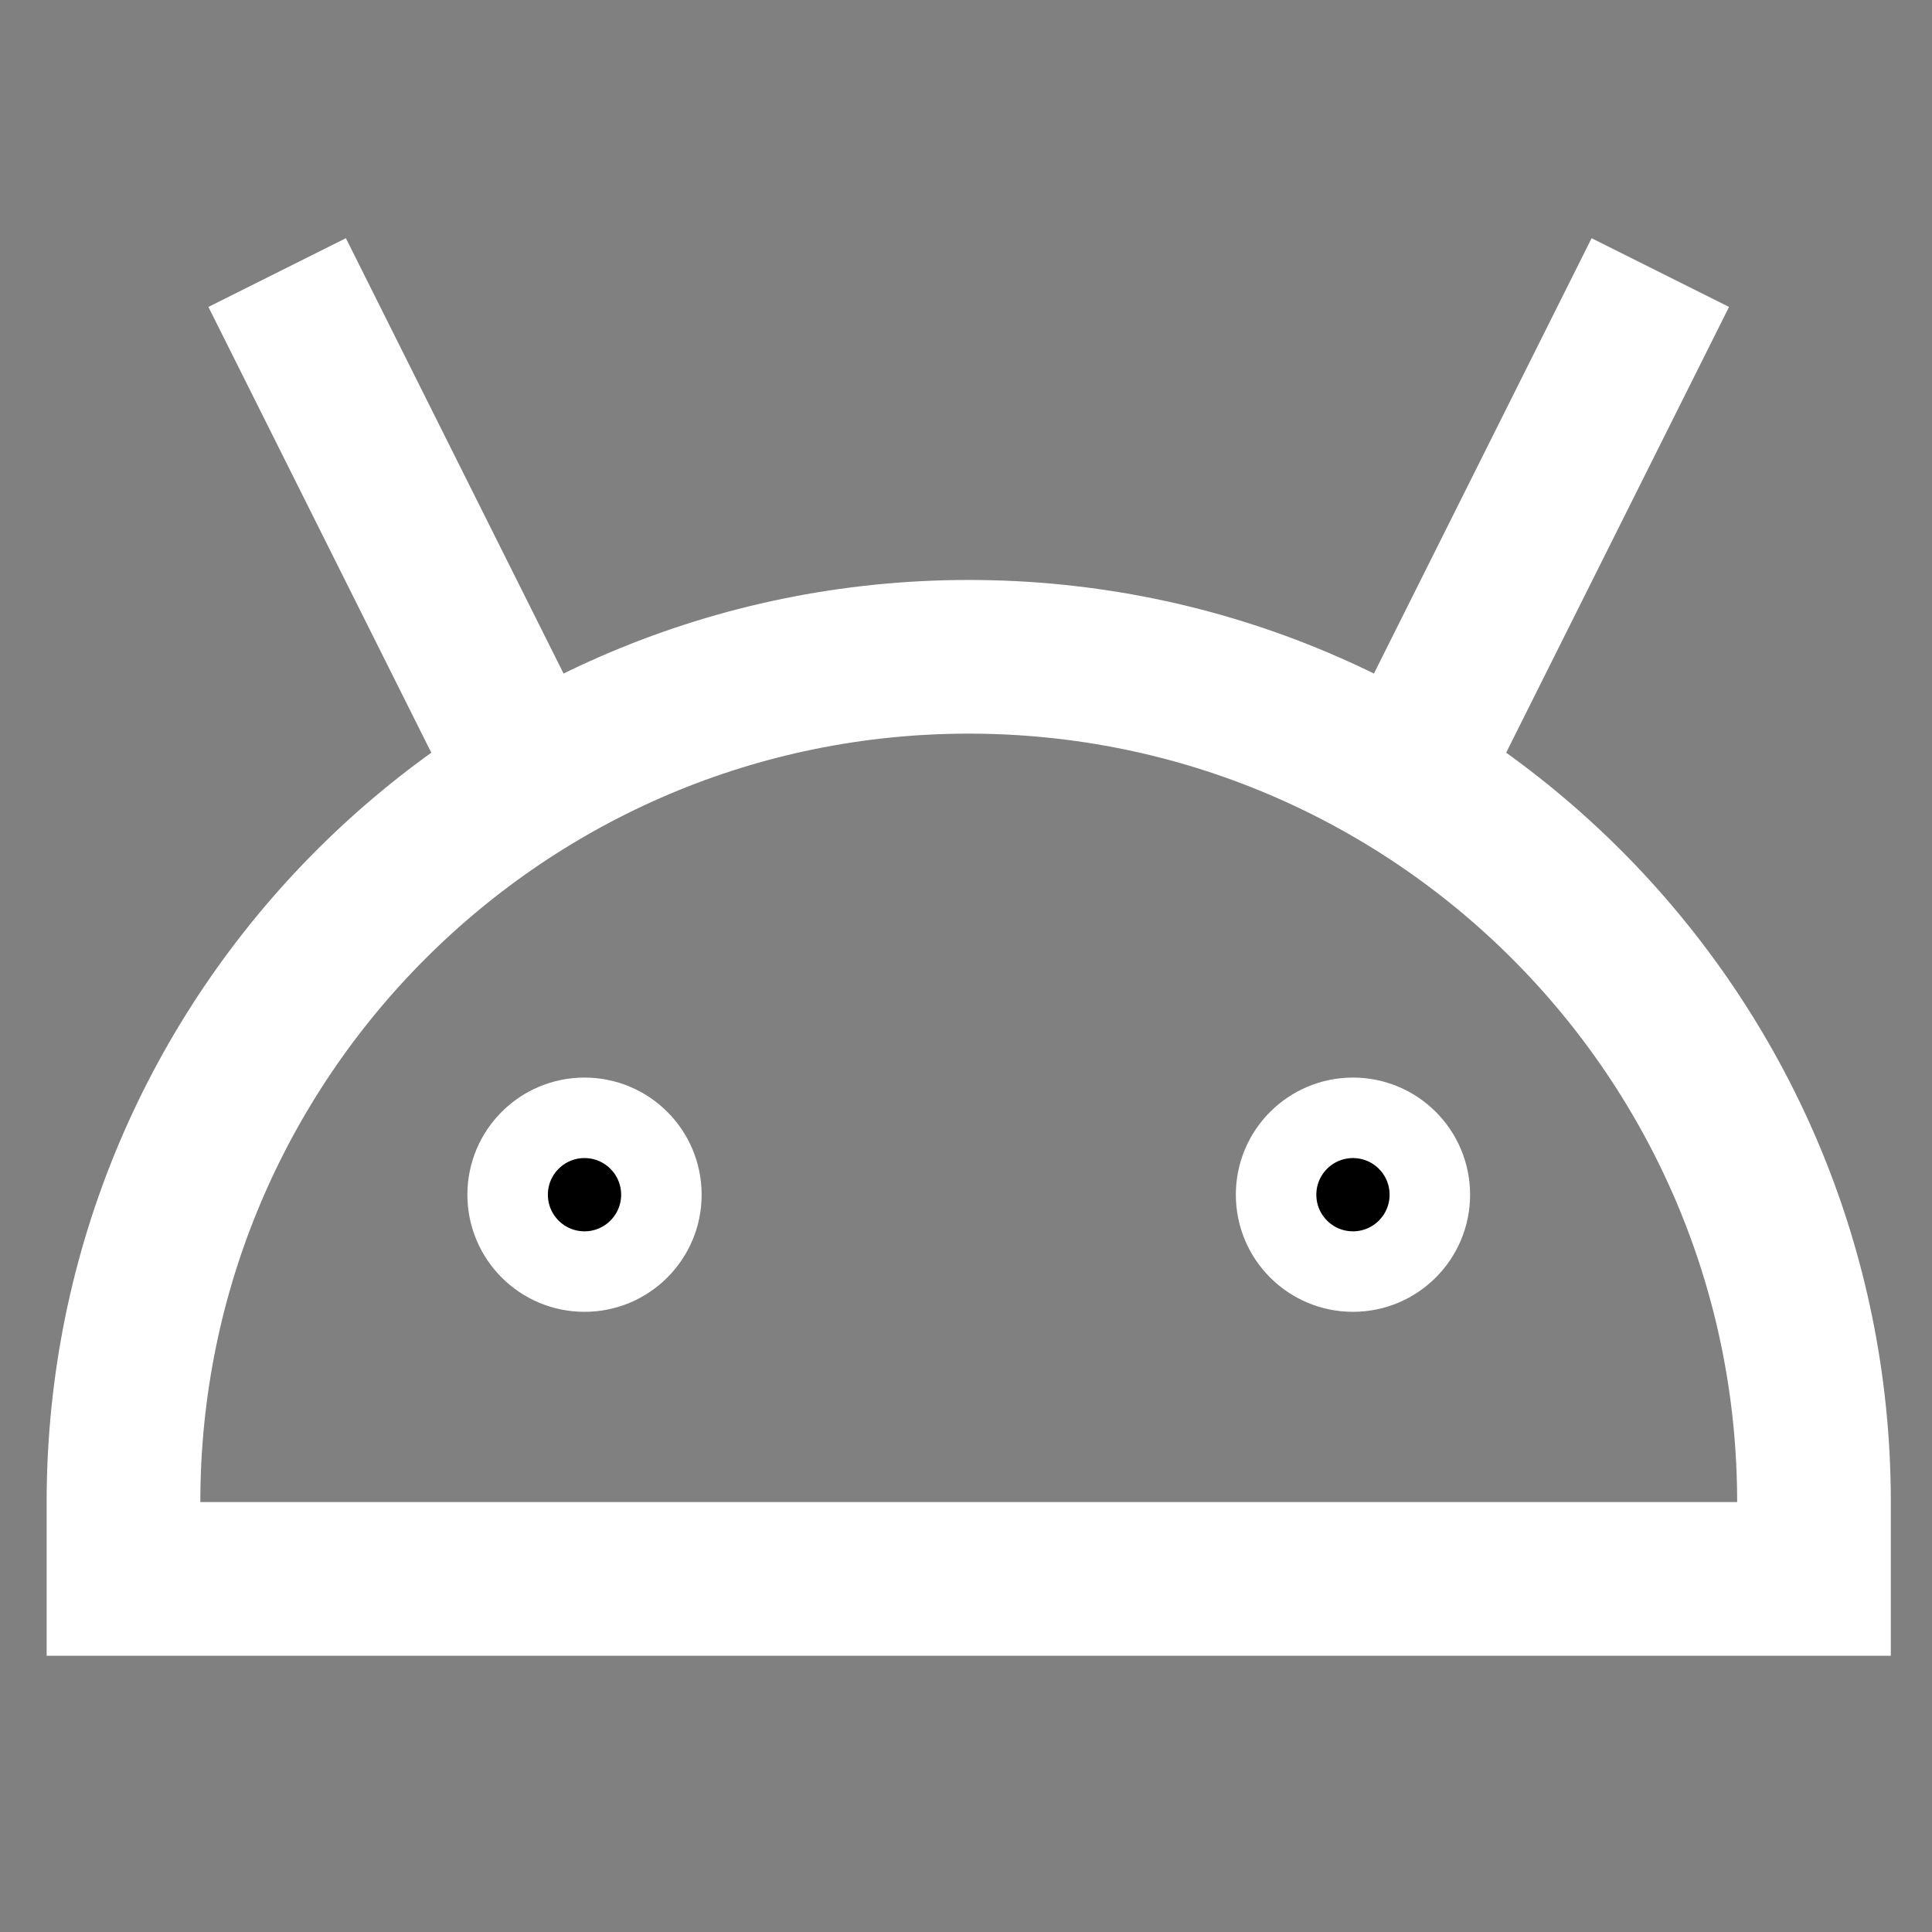 <svg width="24" height="24" xmlns="http://www.w3.org/2000/svg">

 <rect width="100%" height="100%" fill="#808080" stroke="none"/>

 <g>
  <title>background</title>
  <rect fill="none" id="canvas_background" height="402" width="582" y="-1" x="-1"/>
 </g>
 <g>
  <title stroke="#ffffff">Layer 1</title>
  <path id="svg_2" stroke-width="1.909" stroke-miterlimit="10" stroke="#ffffff" fill="none" d="m22.534,19.614l-21,0l0,-0.955c0,-5.799 4.701,-10.5 10.5,-10.5l0,0c5.799,0 10.5,4.701 10.5,10.5l0,0.955z"/>
  <circle stroke="#ffffff" id="svg_3" r="0.955" cy="14.841" cx="7.261"/>
  <circle stroke="#ffffff" id="svg_4" r="0.955" cy="14.841" cx="16.807"/>
  <line id="svg_5" y2="9.114" y1="3.386" x2="6.307" x1="3.443" stroke-width="1.909" stroke-miterlimit="10" stroke="#ffffff" fill="none"/>
  <line id="svg_6" y2="9.114" y1="3.386" x2="17.761" x1="20.625" stroke-width="1.909" stroke-miterlimit="10" stroke="#ffffff" fill="none"/>
 </g>
</svg>